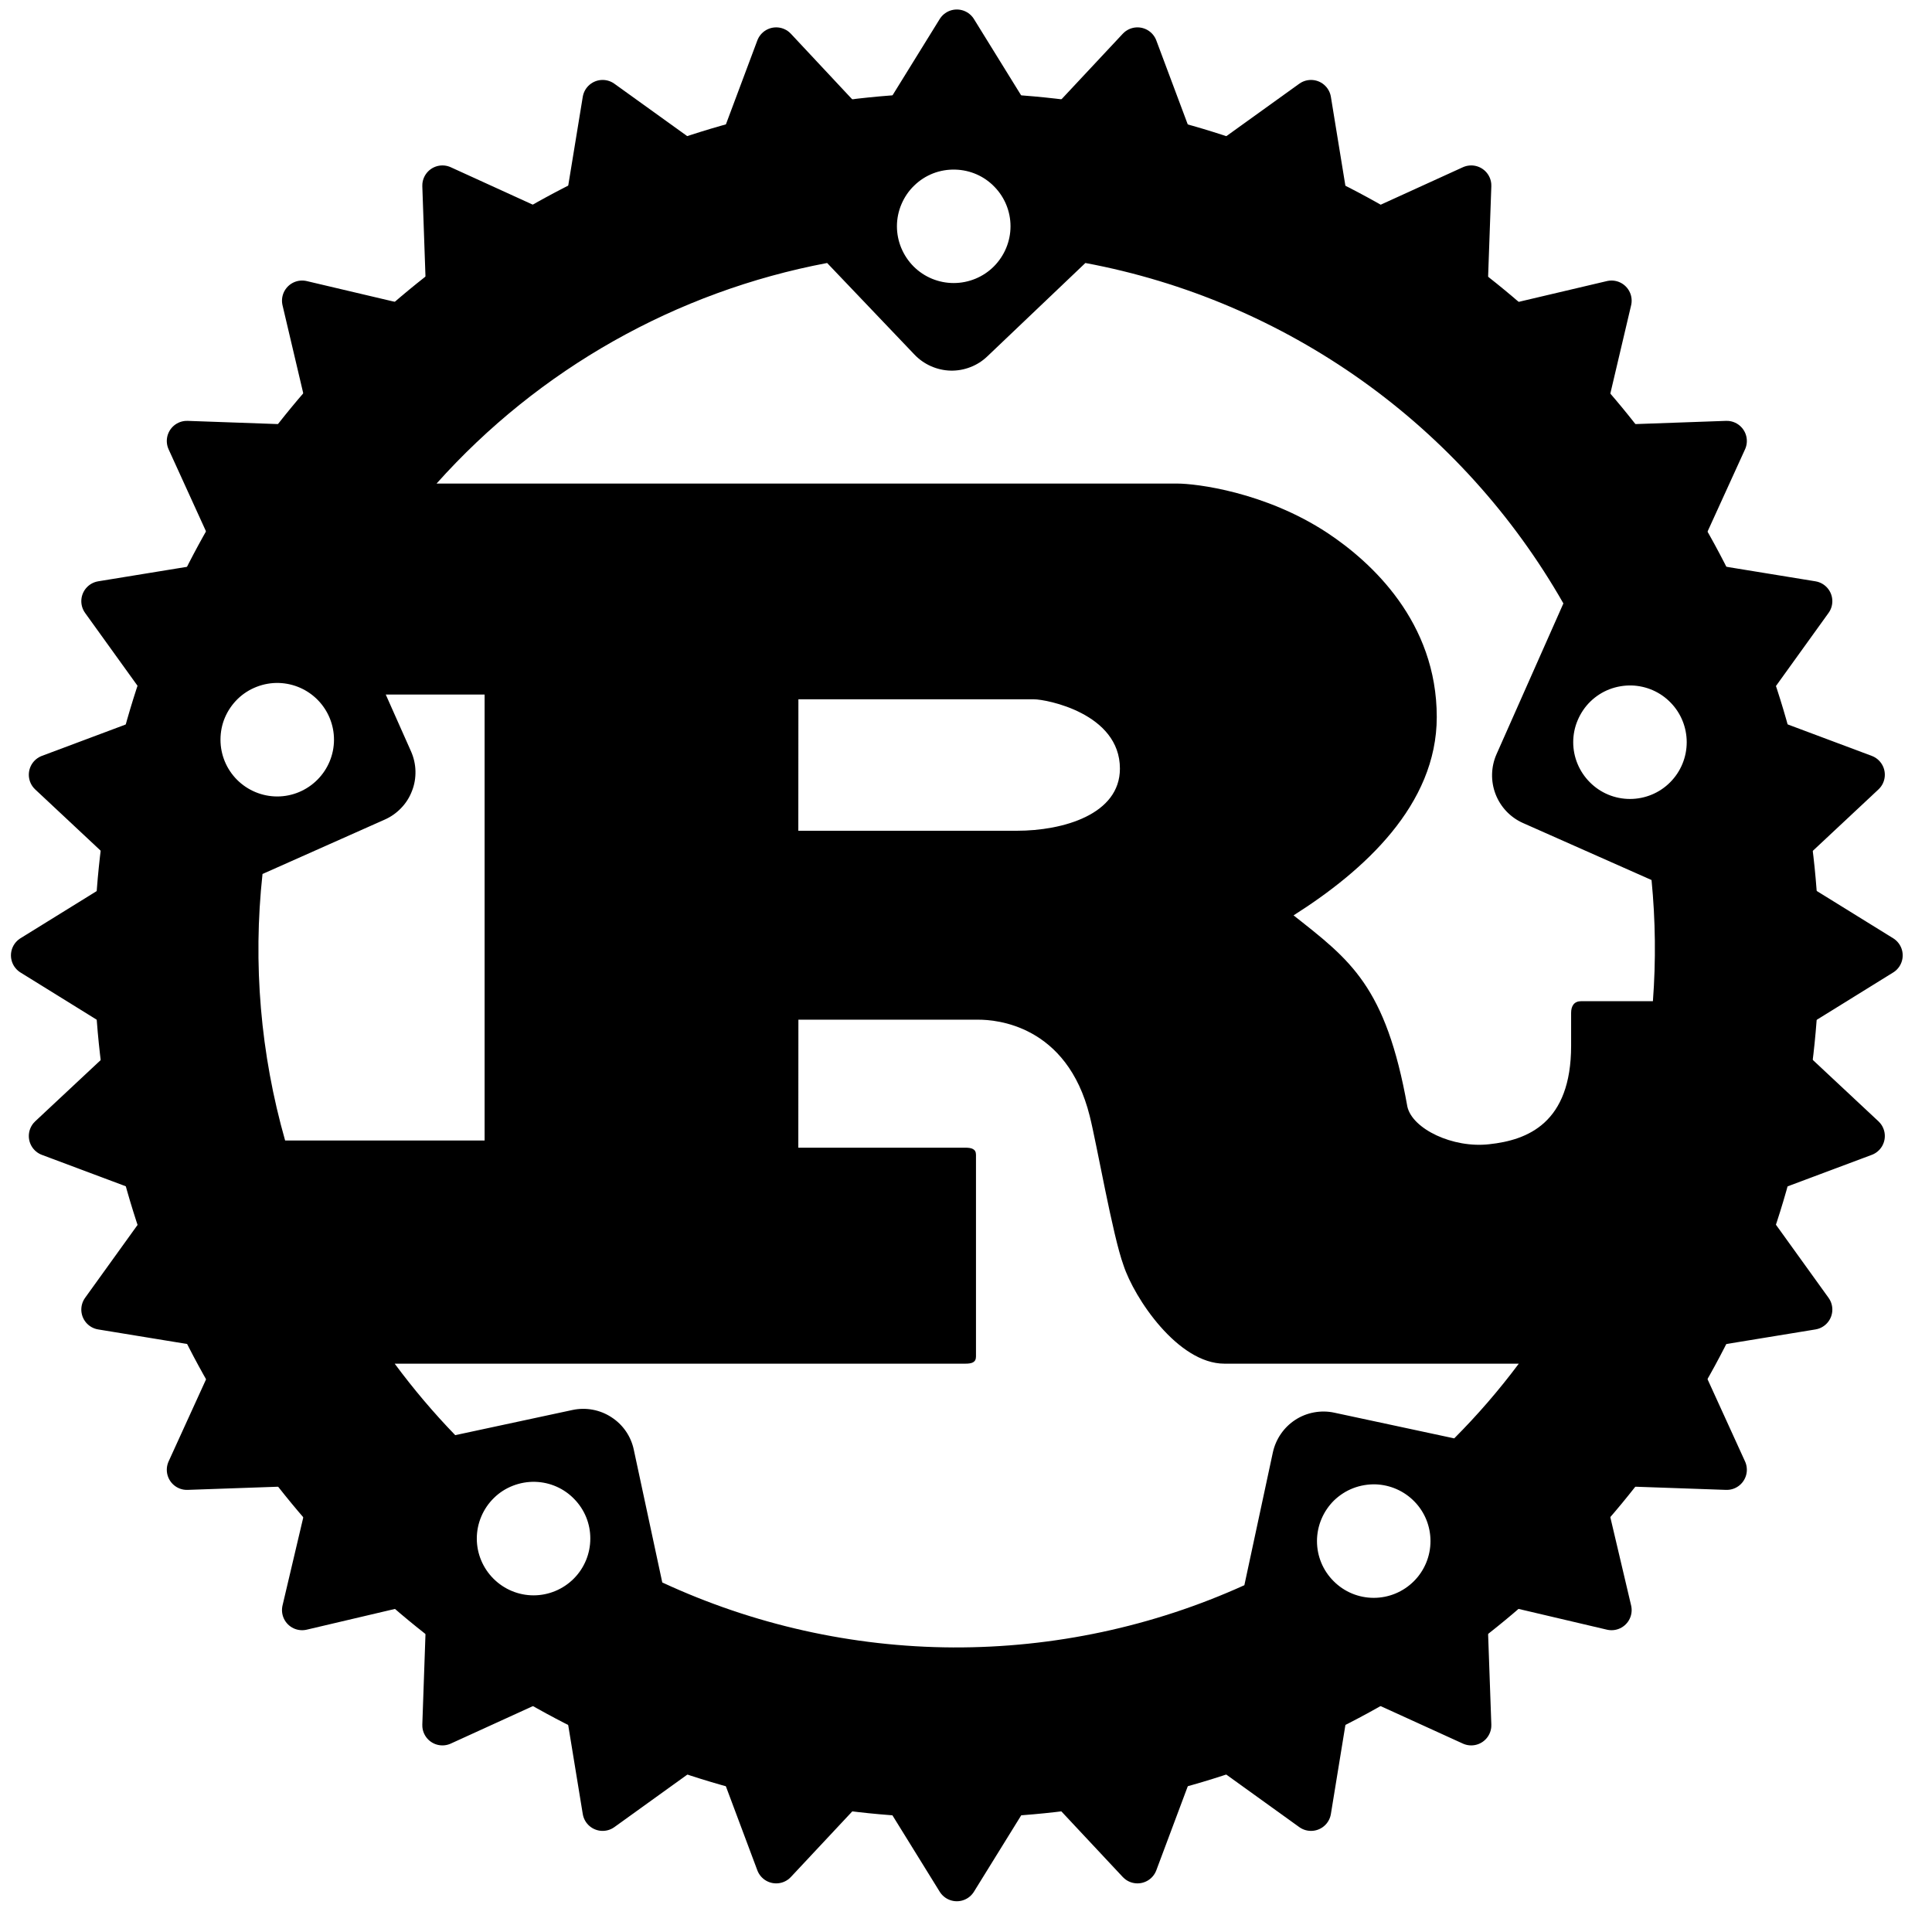 <svg viewBox="0 0 24 24" fill="currentColor" xmlns="http://www.w3.org/2000/svg">
  <path
    d="M11.885 1.155C5.979 1.155 1.172 5.964 1.172 11.867C1.172 17.77 5.98 22.58 11.885 22.58C17.789 22.58 22.597 17.772 22.597 11.867C22.597 5.963 17.788 1.155 11.885 1.155ZM11.868 2.107C12.052 2.112 12.226 2.188 12.353 2.32C12.481 2.451 12.553 2.627 12.553 2.811C12.553 2.998 12.478 3.177 12.346 3.31C12.214 3.442 12.034 3.516 11.847 3.516C11.66 3.516 11.481 3.442 11.349 3.31C11.217 3.177 11.142 2.998 11.142 2.811C11.142 2.717 11.161 2.624 11.198 2.537C11.235 2.45 11.288 2.371 11.356 2.306C11.423 2.24 11.504 2.188 11.591 2.154C11.679 2.12 11.774 2.104 11.868 2.107ZM13.483 3.267C14.72 3.498 15.892 3.997 16.918 4.727C17.943 5.457 18.797 6.402 19.421 7.496L18.589 9.372C18.521 9.528 18.517 9.705 18.578 9.864C18.639 10.023 18.76 10.152 18.915 10.222L20.516 10.932C20.565 11.432 20.571 11.936 20.533 12.437H19.643C19.554 12.437 19.517 12.496 19.517 12.583V12.991C19.517 13.952 18.976 14.163 18.5 14.214C18.047 14.266 17.546 14.024 17.483 13.748C17.215 12.245 16.772 11.926 16.069 11.371C16.942 10.818 17.848 10 17.848 8.907C17.848 7.727 17.038 6.983 16.488 6.619C15.713 6.109 14.856 6.007 14.625 6.007H5.423C6.695 4.584 8.4 3.621 10.275 3.267L11.36 4.405C11.418 4.466 11.488 4.515 11.565 4.549C11.642 4.583 11.725 4.602 11.809 4.604C11.893 4.606 11.977 4.591 12.056 4.56C12.134 4.53 12.206 4.484 12.267 4.425L13.483 3.267ZM3.465 8.484C3.648 8.49 3.822 8.566 3.95 8.698C4.077 8.829 4.149 9.005 4.149 9.189C4.149 9.376 4.074 9.555 3.942 9.687C3.81 9.819 3.631 9.894 3.444 9.894C3.257 9.894 3.077 9.819 2.945 9.687C2.813 9.555 2.739 9.376 2.739 9.189C2.739 9.094 2.757 9.001 2.794 8.914C2.831 8.827 2.885 8.749 2.952 8.683C3.02 8.617 3.1 8.566 3.188 8.532C3.275 8.498 3.371 8.481 3.465 8.484ZM20.269 8.515C20.453 8.521 20.627 8.597 20.754 8.729C20.882 8.86 20.953 9.037 20.953 9.22C20.953 9.407 20.879 9.586 20.747 9.718C20.615 9.851 20.435 9.925 20.248 9.925C20.061 9.925 19.882 9.851 19.75 9.718C19.618 9.586 19.543 9.407 19.543 9.22C19.543 9.126 19.562 9.032 19.599 8.946C19.636 8.859 19.689 8.78 19.757 8.714C19.824 8.649 19.904 8.597 19.992 8.563C20.08 8.529 20.175 8.513 20.269 8.515ZM4.792 8.628H6.02V14.168H3.542C3.236 13.093 3.14 11.969 3.261 10.857L4.78 10.181C4.857 10.147 4.926 10.098 4.984 10.037C5.043 9.976 5.088 9.904 5.118 9.825C5.149 9.747 5.163 9.663 5.161 9.578C5.159 9.494 5.14 9.411 5.106 9.334L4.792 8.628ZM9.918 8.687H12.845C12.997 8.687 13.912 8.861 13.912 9.548C13.912 10.116 13.209 10.32 12.631 10.32H9.917L9.918 8.687ZM9.918 12.667H12.159C12.363 12.667 13.254 12.726 13.537 13.864C13.625 14.213 13.822 15.35 13.956 15.716C14.089 16.124 14.632 16.94 15.21 16.94H18.867C18.622 17.268 18.354 17.578 18.065 17.868L16.576 17.549C16.494 17.531 16.408 17.53 16.325 17.545C16.242 17.56 16.163 17.591 16.092 17.637C16.021 17.683 15.96 17.742 15.912 17.812C15.864 17.881 15.83 17.96 15.812 18.042L15.458 19.692C14.322 20.207 13.087 20.47 11.839 20.465C10.591 20.459 9.359 20.183 8.227 19.658L7.873 18.008C7.838 17.842 7.738 17.697 7.595 17.605C7.453 17.512 7.279 17.48 7.113 17.515L5.655 17.828C5.385 17.549 5.134 17.252 4.903 16.94H11.991C12.07 16.94 12.124 16.926 12.124 16.851V14.345C12.124 14.273 12.07 14.257 11.991 14.257H9.917L9.918 12.667ZM6.649 18.408C6.833 18.413 7.007 18.49 7.134 18.622C7.262 18.753 7.334 18.929 7.333 19.113C7.333 19.3 7.259 19.479 7.127 19.611C6.995 19.743 6.815 19.818 6.628 19.818C6.441 19.818 6.262 19.743 6.13 19.611C5.998 19.479 5.923 19.3 5.923 19.113C5.923 19.018 5.942 18.925 5.979 18.838C6.016 18.751 6.069 18.673 6.137 18.607C6.204 18.541 6.284 18.49 6.372 18.456C6.46 18.422 6.555 18.405 6.649 18.408ZM17.086 18.439C17.269 18.445 17.443 18.521 17.571 18.653C17.699 18.784 17.77 18.96 17.77 19.144C17.77 19.331 17.696 19.51 17.564 19.642C17.431 19.775 17.252 19.849 17.065 19.849C16.878 19.849 16.699 19.775 16.567 19.642C16.434 19.51 16.36 19.331 16.36 19.144C16.36 19.05 16.379 18.956 16.416 18.869C16.452 18.783 16.506 18.704 16.573 18.638C16.641 18.573 16.721 18.521 16.809 18.487C16.897 18.453 16.992 18.437 17.086 18.439Z"
  />
  <path
    fill-rule="evenodd"
    clip-rule="evenodd"
    d="M21.999 11.868C21.999 14.551 20.933 17.123 19.037 19.02C17.14 20.917 14.567 21.983 11.885 21.983C9.202 21.983 6.63 20.917 4.733 19.02C2.836 17.123 1.77 14.551 1.77 11.868C1.77 9.186 2.836 6.613 4.733 4.716C6.63 2.819 9.202 1.754 11.885 1.754C14.567 1.754 17.14 2.819 19.037 4.716C20.933 6.613 21.999 9.186 21.999 11.868ZM21.809 10.892L23.386 11.868L21.809 12.845L23.164 14.112L21.428 14.762L22.512 16.268L20.679 16.568L21.45 18.258L19.593 18.193L20.019 20.001L18.21 19.576L18.276 21.432L16.585 20.661L16.286 22.494L14.78 21.41L14.13 23.146L12.862 21.791L11.886 23.368L10.91 21.791L9.642 23.146L8.992 21.41L7.486 22.494L7.186 20.661L5.496 21.432L5.561 19.576L3.753 20.001L4.179 18.193L2.322 18.258L3.093 16.568L1.26 16.268L2.344 14.762L0.608 14.112L1.963 12.845L0.386 11.868L1.963 10.892L0.608 9.624L2.344 8.974L1.26 7.468L3.093 7.169L2.322 5.478L4.179 5.544L3.753 3.735L5.561 4.161L5.496 2.305L7.186 3.076L7.486 1.243L8.992 2.326L9.642 0.59L10.91 1.946L11.886 0.368L12.862 1.946L14.13 0.59L14.78 2.326L16.286 1.243L16.585 3.076L18.276 2.305L18.21 4.161L20.019 3.735L19.593 5.544L21.45 5.478L20.679 7.169L22.512 7.468L21.428 8.974L23.164 9.624L21.809 10.892Z"
    stroke="currentColor"
    stroke-width="0.5"
    stroke-linecap="round"
    stroke-linejoin="round"
  />
</svg>